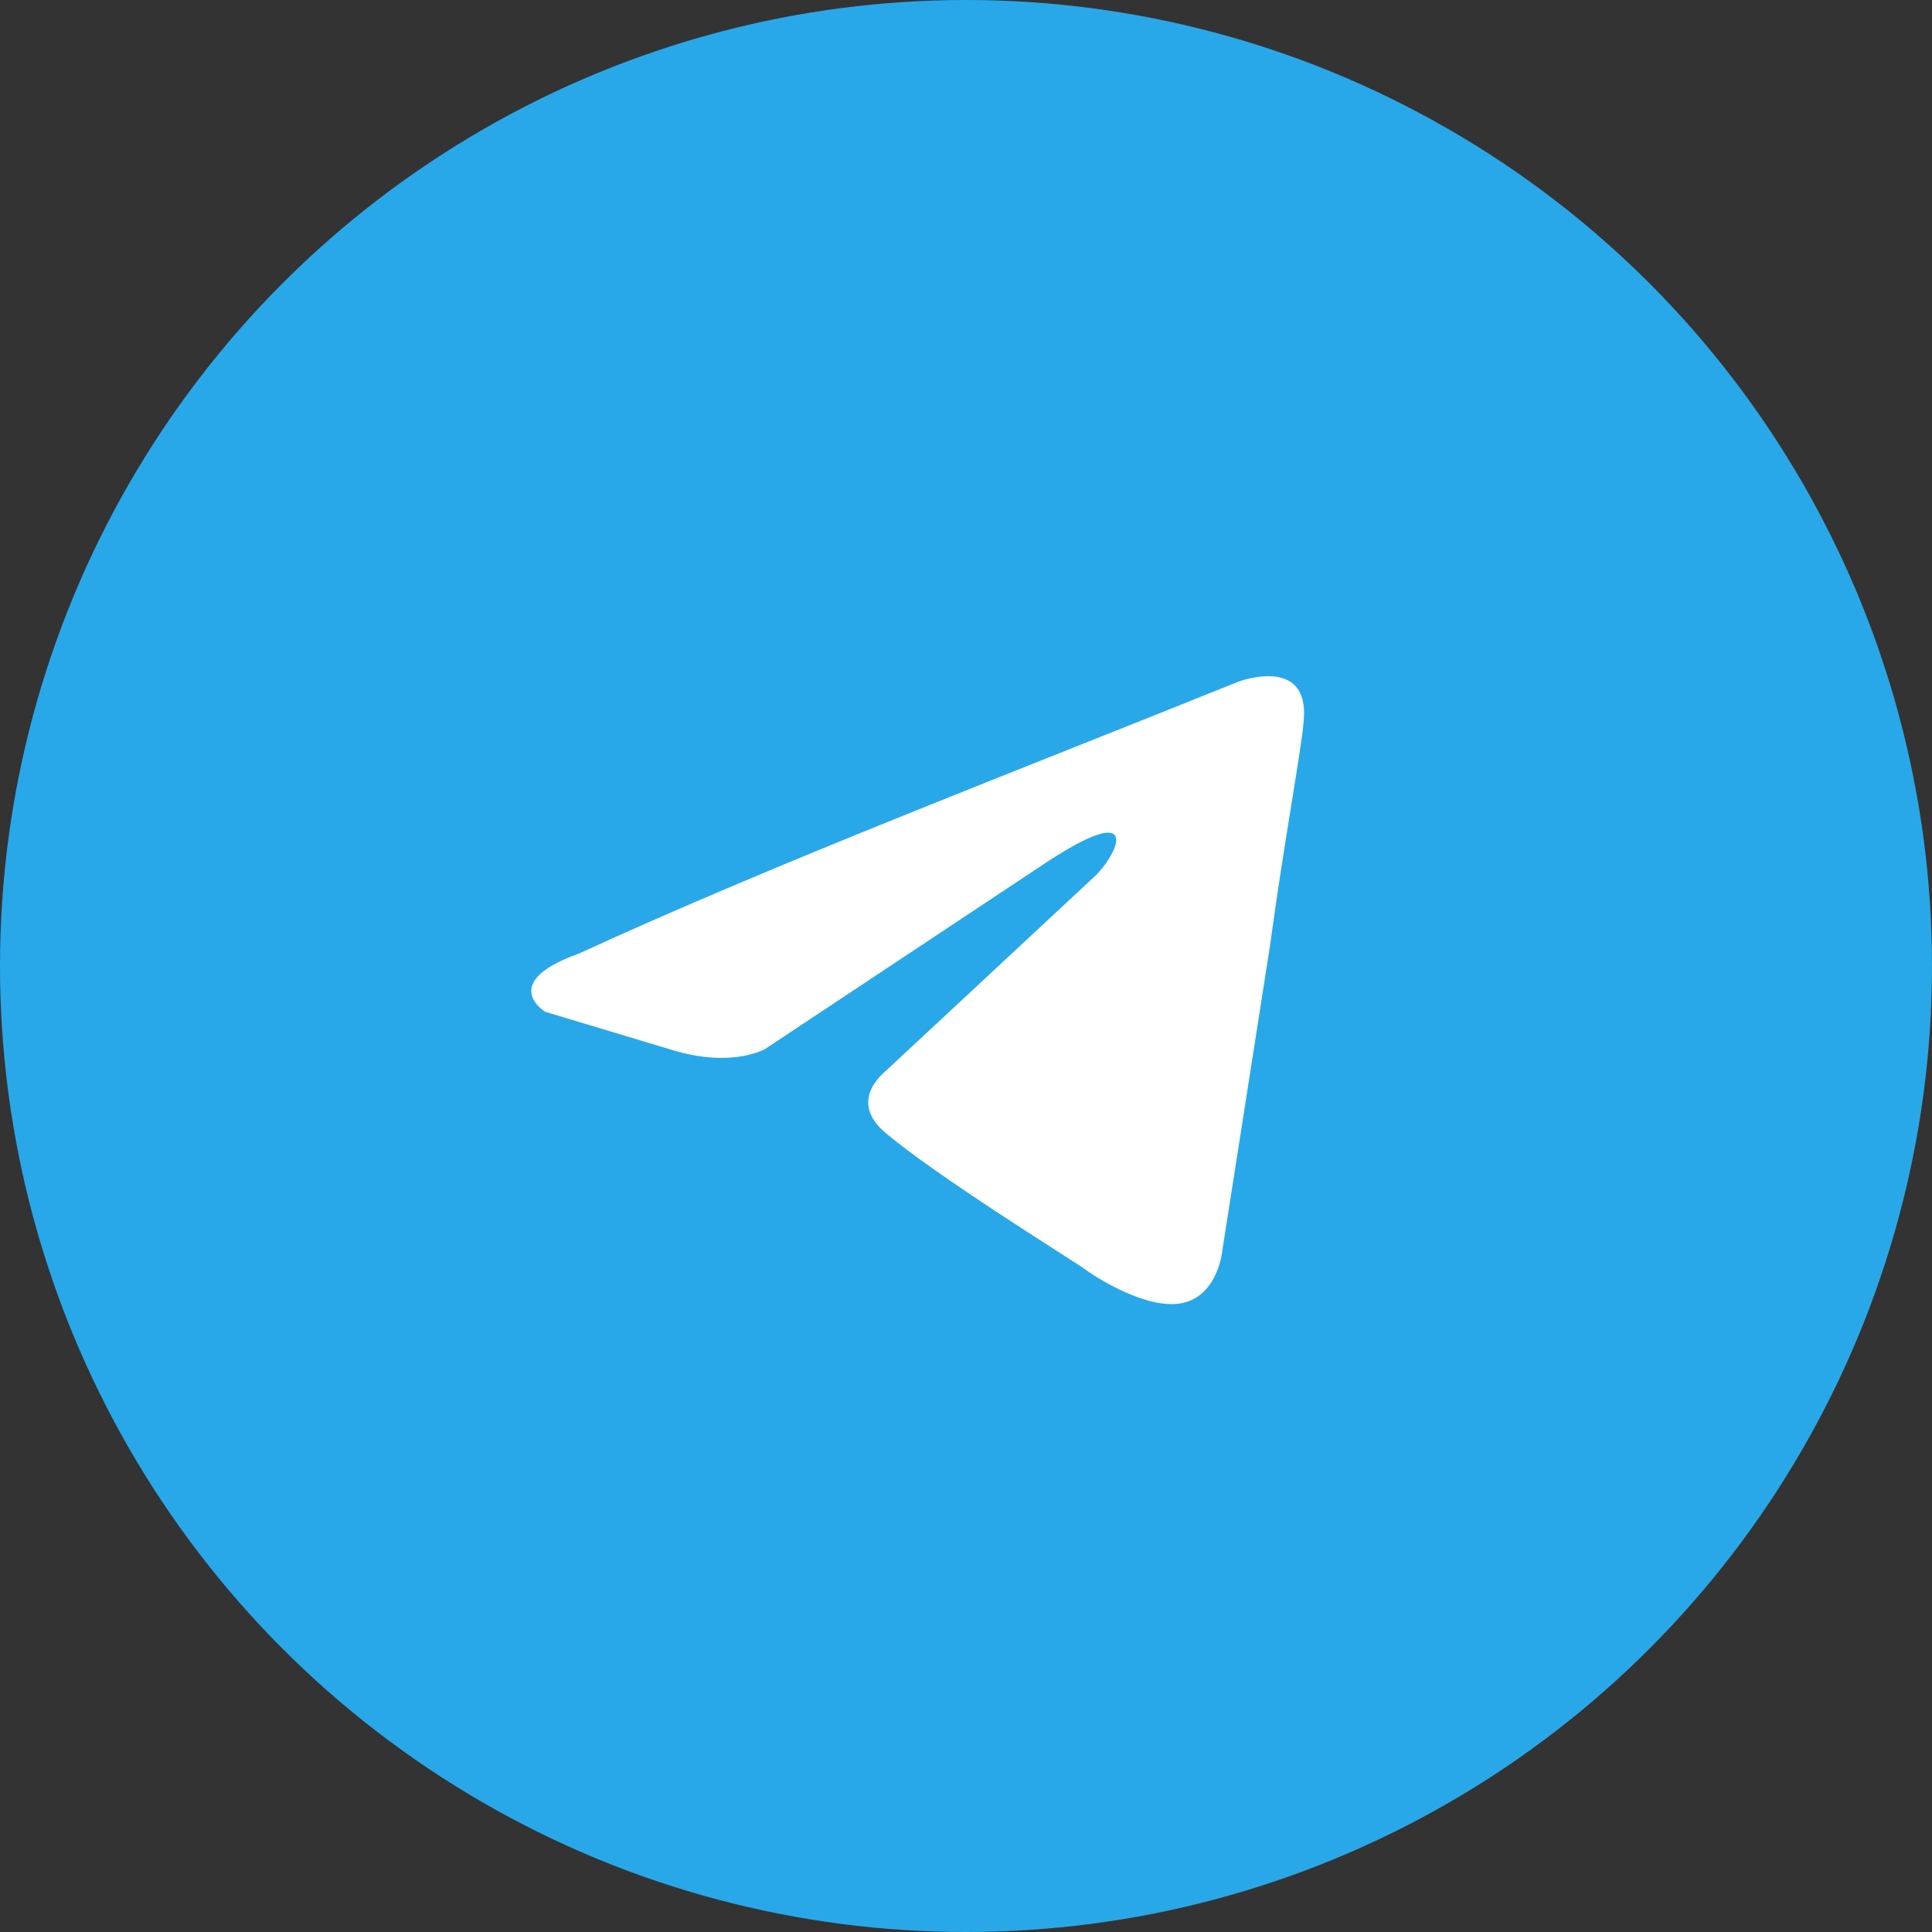 <svg width="52" height="52" viewBox="0 0 52 52" fill="none" xmlns="http://www.w3.org/2000/svg">
<rect x="0" y="0" width="52" height="52" fill="#333333" stroke="none"/>
<circle cx="26" cy="26" r="26" fill="#28A8E9"/>
<path d="M33.327 18.349C33.327 18.349 35.251 17.618 35.09 19.394C35.037 20.126 34.556 22.686 34.182 25.456L32.899 33.659C32.899 33.659 32.792 34.861 31.83 35.07C30.868 35.279 29.425 34.338 29.157 34.129C28.944 33.973 25.149 31.621 23.813 30.472C23.439 30.158 23.011 29.531 23.866 28.8L29.478 23.574C30.12 22.947 30.761 21.484 28.088 23.261L20.606 28.225C20.606 28.225 19.751 28.747 18.147 28.277L14.673 27.232C14.673 27.232 13.39 26.448 15.582 25.665C20.926 23.209 27.501 20.701 33.327 18.349Z" fill="white"/>
</svg>
